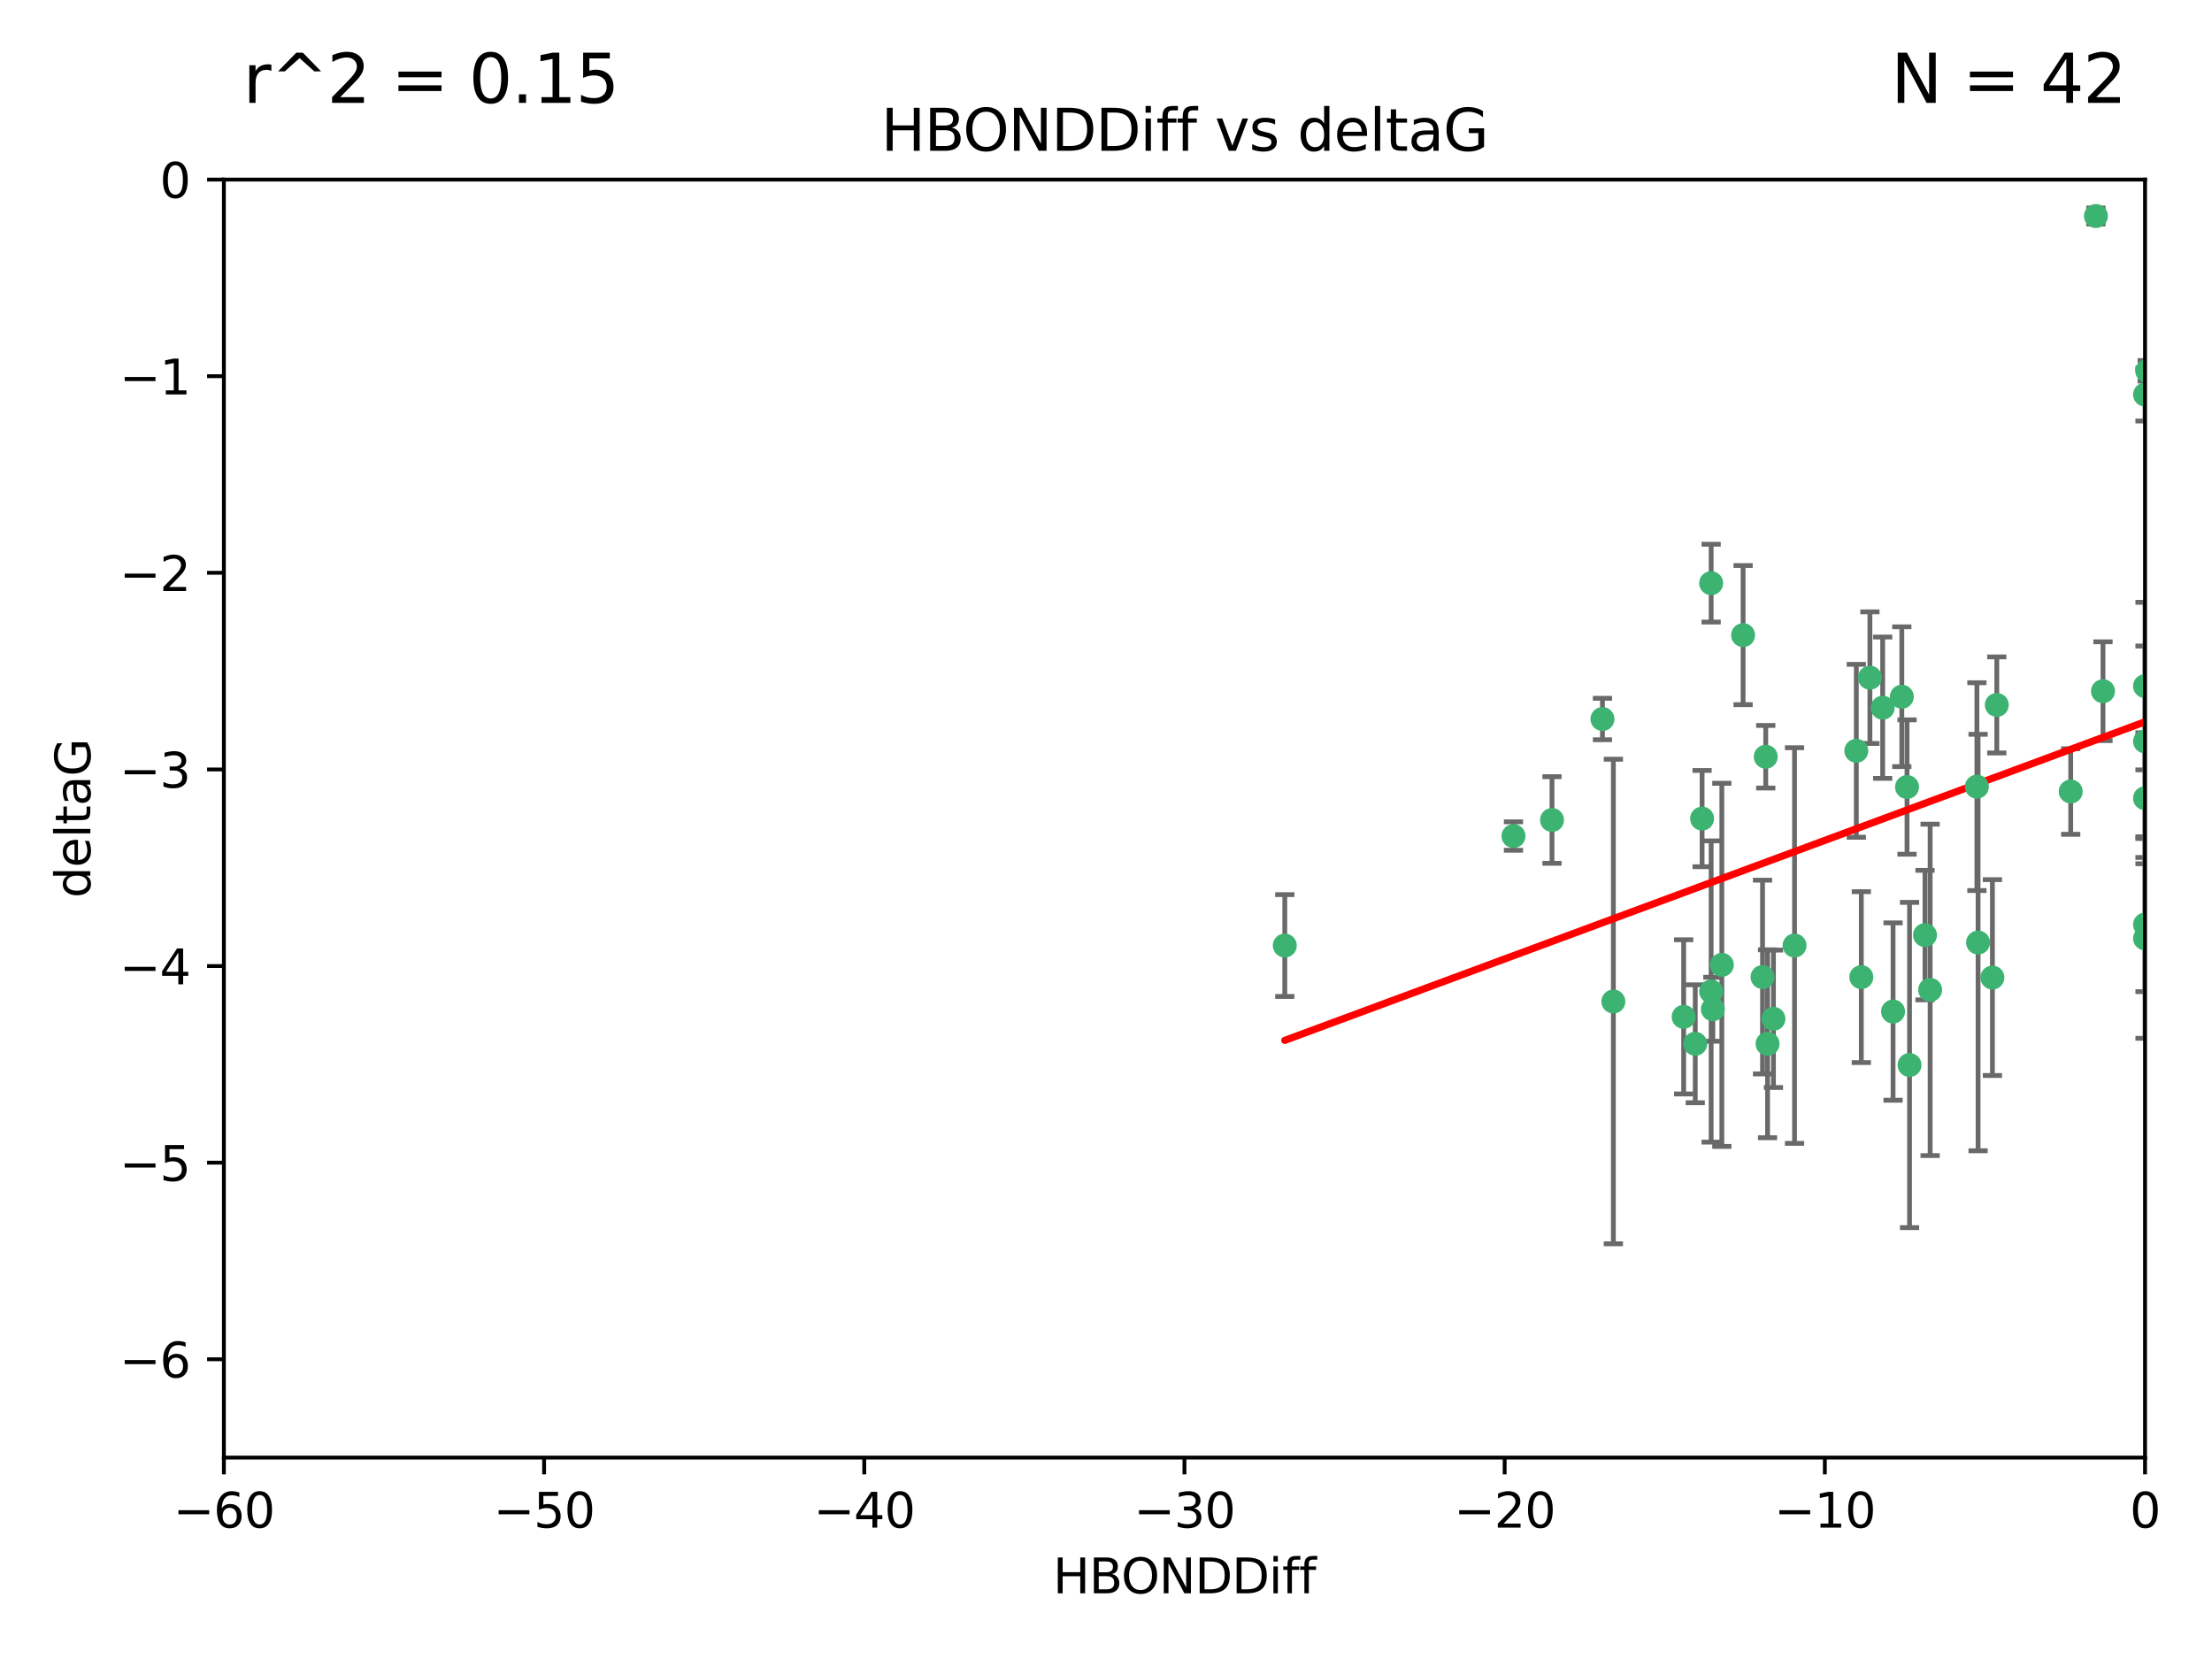<?xml version="1.0" encoding="utf-8" standalone="no"?>
<!DOCTYPE svg PUBLIC "-//W3C//DTD SVG 1.1//EN"
  "http://www.w3.org/Graphics/SVG/1.1/DTD/svg11.dtd">
<svg xmlns:xlink="http://www.w3.org/1999/xlink" width="460.8pt" height="345.6pt" viewBox="0 0 460.8 345.6" xmlns="http://www.w3.org/2000/svg" version="1.1">
 <defs>
  <style type="text/css">*{stroke-linejoin: round; stroke-linecap: butt}</style>
 </defs>
 <g id="figure_1">
  <g id="patch_1">
   <path d="M 0 345.6 
L 460.8 345.6 
L 460.8 0 
L 0 0 
z
" style="fill: #ffffff"/>
  </g>
  <g id="axes_1">
   <g id="patch_2">
    <path d="M 46.64 303.64 
L 446.85 303.64 
L 446.85 37.411 
L 46.64 37.411 
z
" style="fill: #ffffff"/>
   </g>
   <g id="PathCollection_1">
    <defs>
     <path id="mc75ebd1b15" d="M 0 1.118 
C 0.297 1.118 0.581 1 0.791 0.791 
C 1 0.581 1.118 0.297 1.118 0 
C 1.118 -0.297 1 -0.581 0.791 -0.791 
C 0.581 -1 0.297 -1.118 0 -1.118 
C -0.297 -1.118 -0.581 -1 -0.791 -0.791 
C -1 -0.581 -1.118 -0.297 -1.118 0 
C -1.118 0.297 -1 0.581 -0.791 0.791 
C -0.581 1 -0.297 1.118 0 1.118 
z
" style="stroke: #3cb371"/>
    </defs>
    <g clip-path="url(#p3a9fe78ad8)">
     <use xlink:href="#mc75ebd1b15" x="368.215" y="217.436" style="fill: #3cb371; stroke: #3cb371"/>
     <use xlink:href="#mc75ebd1b15" x="397.793" y="221.858" style="fill: #3cb371; stroke: #3cb371"/>
     <use xlink:href="#mc75ebd1b15" x="350.738" y="211.828" style="fill: #3cb371; stroke: #3cb371"/>
     <use xlink:href="#mc75ebd1b15" x="336.095" y="208.632" style="fill: #3cb371; stroke: #3cb371"/>
     <use xlink:href="#mc75ebd1b15" x="367.169" y="203.534" style="fill: #3cb371; stroke: #3cb371"/>
     <use xlink:href="#mc75ebd1b15" x="358.691" y="200.996" style="fill: #3cb371; stroke: #3cb371"/>
     <use xlink:href="#mc75ebd1b15" x="356.818" y="210.246" style="fill: #3cb371; stroke: #3cb371"/>
     <use xlink:href="#mc75ebd1b15" x="369.439" y="212.234" style="fill: #3cb371; stroke: #3cb371"/>
     <use xlink:href="#mc75ebd1b15" x="387.747" y="203.551" style="fill: #3cb371; stroke: #3cb371"/>
     <use xlink:href="#mc75ebd1b15" x="353.151" y="217.439" style="fill: #3cb371; stroke: #3cb371"/>
     <use xlink:href="#mc75ebd1b15" x="354.578" y="170.528" style="fill: #3cb371; stroke: #3cb371"/>
     <use xlink:href="#mc75ebd1b15" x="356.461" y="206.547" style="fill: #3cb371; stroke: #3cb371"/>
     <use xlink:href="#mc75ebd1b15" x="323.309" y="170.819" style="fill: #3cb371; stroke: #3cb371"/>
     <use xlink:href="#mc75ebd1b15" x="402.082" y="206.209" style="fill: #3cb371; stroke: #3cb371"/>
     <use xlink:href="#mc75ebd1b15" x="267.647" y="196.974" style="fill: #3cb371; stroke: #3cb371"/>
     <use xlink:href="#mc75ebd1b15" x="356.461" y="121.482" style="fill: #3cb371; stroke: #3cb371"/>
     <use xlink:href="#mc75ebd1b15" x="415.968" y="146.85" style="fill: #3cb371; stroke: #3cb371"/>
     <use xlink:href="#mc75ebd1b15" x="386.706" y="156.404" style="fill: #3cb371; stroke: #3cb371"/>
     <use xlink:href="#mc75ebd1b15" x="373.834" y="196.973" style="fill: #3cb371; stroke: #3cb371"/>
     <use xlink:href="#mc75ebd1b15" x="396.183" y="145.142" style="fill: #3cb371; stroke: #3cb371"/>
     <use xlink:href="#mc75ebd1b15" x="397.27" y="163.952" style="fill: #3cb371; stroke: #3cb371"/>
     <use xlink:href="#mc75ebd1b15" x="315.286" y="174.165" style="fill: #3cb371; stroke: #3cb371"/>
     <use xlink:href="#mc75ebd1b15" x="412.071" y="196.347" style="fill: #3cb371; stroke: #3cb371"/>
     <use xlink:href="#mc75ebd1b15" x="367.837" y="157.643" style="fill: #3cb371; stroke: #3cb371"/>
     <use xlink:href="#mc75ebd1b15" x="411.824" y="163.874" style="fill: #3cb371; stroke: #3cb371"/>
     <use xlink:href="#mc75ebd1b15" x="446.85" y="166.287" style="fill: #3cb371; stroke: #3cb371"/>
     <use xlink:href="#mc75ebd1b15" x="401.013" y="194.795" style="fill: #3cb371; stroke: #3cb371"/>
     <use xlink:href="#mc75ebd1b15" x="389.537" y="141.171" style="fill: #3cb371; stroke: #3cb371"/>
     <use xlink:href="#mc75ebd1b15" x="446.85" y="154.443" style="fill: #3cb371; stroke: #3cb371"/>
     <use xlink:href="#mc75ebd1b15" x="431.368" y="164.887" style="fill: #3cb371; stroke: #3cb371"/>
     <use xlink:href="#mc75ebd1b15" x="438.092" y="143.987" style="fill: #3cb371; stroke: #3cb371"/>
     <use xlink:href="#mc75ebd1b15" x="446.85" y="195.485" style="fill: #3cb371; stroke: #3cb371"/>
     <use xlink:href="#mc75ebd1b15" x="394.36" y="210.723" style="fill: #3cb371; stroke: #3cb371"/>
     <use xlink:href="#mc75ebd1b15" x="415.057" y="203.645" style="fill: #3cb371; stroke: #3cb371"/>
     <use xlink:href="#mc75ebd1b15" x="446.85" y="142.925" style="fill: #3cb371; stroke: #3cb371"/>
     <use xlink:href="#mc75ebd1b15" x="446.85" y="82.196" style="fill: #3cb371; stroke: #3cb371"/>
     <use xlink:href="#mc75ebd1b15" x="436.618" y="45.003" style="fill: #3cb371; stroke: #3cb371"/>
     <use xlink:href="#mc75ebd1b15" x="447.3" y="77.248" style="fill: #3cb371; stroke: #3cb371"/>
     <use xlink:href="#mc75ebd1b15" x="392.195" y="147.428" style="fill: #3cb371; stroke: #3cb371"/>
     <use xlink:href="#mc75ebd1b15" x="363.121" y="132.304" style="fill: #3cb371; stroke: #3cb371"/>
     <use xlink:href="#mc75ebd1b15" x="333.82" y="149.782" style="fill: #3cb371; stroke: #3cb371"/>
     <use xlink:href="#mc75ebd1b15" x="446.85" y="192.602" style="fill: #3cb371; stroke: #3cb371"/>
    </g>
   </g>
   <g id="matplotlib.axis_1">
    <g id="xtick_1">
     <g id="line2d_1">
      <defs>
       <path id="m16801a2434" d="M 0 0 
L 0 3.5 
" style="stroke: #000000; stroke-width: 0.8"/>
      </defs>
      <g>
       <use xlink:href="#m16801a2434" x="46.64" y="303.64" style="stroke: #000000; stroke-width: 0.8"/>
      </g>
     </g>
     <g id="text_1">
      <!-- −60 -->
      <g transform="translate(36.088 318.238)scale(0.1 -0.1)">
       <defs>
        <path id="DejaVuSans-2212" d="M 678 2272 
L 4684 2272 
L 4684 1741 
L 678 1741 
L 678 2272 
z
" transform="scale(0.016)"/>
        <path id="DejaVuSans-36" d="M 2113 2584 
Q 1688 2584 1439 2293 
Q 1191 2003 1191 1497 
Q 1191 994 1439 701 
Q 1688 409 2113 409 
Q 2538 409 2786 701 
Q 3034 994 3034 1497 
Q 3034 2003 2786 2293 
Q 2538 2584 2113 2584 
z
M 3366 4563 
L 3366 3988 
Q 3128 4100 2886 4159 
Q 2644 4219 2406 4219 
Q 1781 4219 1451 3797 
Q 1122 3375 1075 2522 
Q 1259 2794 1537 2939 
Q 1816 3084 2150 3084 
Q 2853 3084 3261 2657 
Q 3669 2231 3669 1497 
Q 3669 778 3244 343 
Q 2819 -91 2113 -91 
Q 1303 -91 875 529 
Q 447 1150 447 2328 
Q 447 3434 972 4092 
Q 1497 4750 2381 4750 
Q 2619 4750 2861 4703 
Q 3103 4656 3366 4563 
z
" transform="scale(0.016)"/>
        <path id="DejaVuSans-30" d="M 2034 4250 
Q 1547 4250 1301 3770 
Q 1056 3291 1056 2328 
Q 1056 1369 1301 889 
Q 1547 409 2034 409 
Q 2525 409 2770 889 
Q 3016 1369 3016 2328 
Q 3016 3291 2770 3770 
Q 2525 4250 2034 4250 
z
M 2034 4750 
Q 2819 4750 3233 4129 
Q 3647 3509 3647 2328 
Q 3647 1150 3233 529 
Q 2819 -91 2034 -91 
Q 1250 -91 836 529 
Q 422 1150 422 2328 
Q 422 3509 836 4129 
Q 1250 4750 2034 4750 
z
" transform="scale(0.016)"/>
       </defs>
       <use xlink:href="#DejaVuSans-2212"/>
       <use xlink:href="#DejaVuSans-36" x="83.789"/>
       <use xlink:href="#DejaVuSans-30" x="147.412"/>
      </g>
     </g>
    </g>
    <g id="xtick_2">
     <g id="line2d_2">
      <g>
       <use xlink:href="#m16801a2434" x="113.342" y="303.64" style="stroke: #000000; stroke-width: 0.8"/>
      </g>
     </g>
     <g id="text_2">
      <!-- −50 -->
      <g transform="translate(102.789 318.238)scale(0.1 -0.1)">
       <defs>
        <path id="DejaVuSans-35" d="M 691 4666 
L 3169 4666 
L 3169 4134 
L 1269 4134 
L 1269 2991 
Q 1406 3038 1543 3061 
Q 1681 3084 1819 3084 
Q 2600 3084 3056 2656 
Q 3513 2228 3513 1497 
Q 3513 744 3044 326 
Q 2575 -91 1722 -91 
Q 1428 -91 1123 -41 
Q 819 9 494 109 
L 494 744 
Q 775 591 1075 516 
Q 1375 441 1709 441 
Q 2250 441 2565 725 
Q 2881 1009 2881 1497 
Q 2881 1984 2565 2268 
Q 2250 2553 1709 2553 
Q 1456 2553 1204 2497 
Q 953 2441 691 2322 
L 691 4666 
z
" transform="scale(0.016)"/>
       </defs>
       <use xlink:href="#DejaVuSans-2212"/>
       <use xlink:href="#DejaVuSans-35" x="83.789"/>
       <use xlink:href="#DejaVuSans-30" x="147.412"/>
      </g>
     </g>
    </g>
    <g id="xtick_3">
     <g id="line2d_3">
      <g>
       <use xlink:href="#m16801a2434" x="180.043" y="303.64" style="stroke: #000000; stroke-width: 0.8"/>
      </g>
     </g>
     <g id="text_3">
      <!-- −40 -->
      <g transform="translate(169.491 318.238)scale(0.1 -0.1)">
       <defs>
        <path id="DejaVuSans-34" d="M 2419 4116 
L 825 1625 
L 2419 1625 
L 2419 4116 
z
M 2253 4666 
L 3047 4666 
L 3047 1625 
L 3713 1625 
L 3713 1100 
L 3047 1100 
L 3047 0 
L 2419 0 
L 2419 1100 
L 313 1100 
L 313 1709 
L 2253 4666 
z
" transform="scale(0.016)"/>
       </defs>
       <use xlink:href="#DejaVuSans-2212"/>
       <use xlink:href="#DejaVuSans-34" x="83.789"/>
       <use xlink:href="#DejaVuSans-30" x="147.412"/>
      </g>
     </g>
    </g>
    <g id="xtick_4">
     <g id="line2d_4">
      <g>
       <use xlink:href="#m16801a2434" x="246.745" y="303.64" style="stroke: #000000; stroke-width: 0.8"/>
      </g>
     </g>
     <g id="text_4">
      <!-- −30 -->
      <g transform="translate(236.193 318.238)scale(0.1 -0.1)">
       <defs>
        <path id="DejaVuSans-33" d="M 2597 2516 
Q 3050 2419 3304 2112 
Q 3559 1806 3559 1356 
Q 3559 666 3084 287 
Q 2609 -91 1734 -91 
Q 1441 -91 1130 -33 
Q 819 25 488 141 
L 488 750 
Q 750 597 1062 519 
Q 1375 441 1716 441 
Q 2309 441 2620 675 
Q 2931 909 2931 1356 
Q 2931 1769 2642 2001 
Q 2353 2234 1838 2234 
L 1294 2234 
L 1294 2753 
L 1863 2753 
Q 2328 2753 2575 2939 
Q 2822 3125 2822 3475 
Q 2822 3834 2567 4026 
Q 2313 4219 1838 4219 
Q 1578 4219 1281 4162 
Q 984 4106 628 3988 
L 628 4550 
Q 988 4650 1302 4700 
Q 1616 4750 1894 4750 
Q 2613 4750 3031 4423 
Q 3450 4097 3450 3541 
Q 3450 3153 3228 2886 
Q 3006 2619 2597 2516 
z
" transform="scale(0.016)"/>
       </defs>
       <use xlink:href="#DejaVuSans-2212"/>
       <use xlink:href="#DejaVuSans-33" x="83.789"/>
       <use xlink:href="#DejaVuSans-30" x="147.412"/>
      </g>
     </g>
    </g>
    <g id="xtick_5">
     <g id="line2d_5">
      <g>
       <use xlink:href="#m16801a2434" x="313.447" y="303.64" style="stroke: #000000; stroke-width: 0.8"/>
      </g>
     </g>
     <g id="text_5">
      <!-- −20 -->
      <g transform="translate(302.894 318.238)scale(0.1 -0.1)">
       <defs>
        <path id="DejaVuSans-32" d="M 1228 531 
L 3431 531 
L 3431 0 
L 469 0 
L 469 531 
Q 828 903 1448 1529 
Q 2069 2156 2228 2338 
Q 2531 2678 2651 2914 
Q 2772 3150 2772 3378 
Q 2772 3750 2511 3984 
Q 2250 4219 1831 4219 
Q 1534 4219 1204 4116 
Q 875 4013 500 3803 
L 500 4441 
Q 881 4594 1212 4672 
Q 1544 4750 1819 4750 
Q 2544 4750 2975 4387 
Q 3406 4025 3406 3419 
Q 3406 3131 3298 2873 
Q 3191 2616 2906 2266 
Q 2828 2175 2409 1742 
Q 1991 1309 1228 531 
z
" transform="scale(0.016)"/>
       </defs>
       <use xlink:href="#DejaVuSans-2212"/>
       <use xlink:href="#DejaVuSans-32" x="83.789"/>
       <use xlink:href="#DejaVuSans-30" x="147.412"/>
      </g>
     </g>
    </g>
    <g id="xtick_6">
     <g id="line2d_6">
      <g>
       <use xlink:href="#m16801a2434" x="380.148" y="303.64" style="stroke: #000000; stroke-width: 0.8"/>
      </g>
     </g>
     <g id="text_6">
      <!-- −10 -->
      <g transform="translate(369.596 318.238)scale(0.1 -0.1)">
       <defs>
        <path id="DejaVuSans-31" d="M 794 531 
L 1825 531 
L 1825 4091 
L 703 3866 
L 703 4441 
L 1819 4666 
L 2450 4666 
L 2450 531 
L 3481 531 
L 3481 0 
L 794 0 
L 794 531 
z
" transform="scale(0.016)"/>
       </defs>
       <use xlink:href="#DejaVuSans-2212"/>
       <use xlink:href="#DejaVuSans-31" x="83.789"/>
       <use xlink:href="#DejaVuSans-30" x="147.412"/>
      </g>
     </g>
    </g>
    <g id="xtick_7">
     <g id="line2d_7">
      <g>
       <use xlink:href="#m16801a2434" x="446.85" y="303.64" style="stroke: #000000; stroke-width: 0.8"/>
      </g>
     </g>
     <g id="text_7">
      <!-- 0 -->
      <g transform="translate(443.669 318.238)scale(0.1 -0.1)">
       <use xlink:href="#DejaVuSans-30"/>
      </g>
     </g>
    </g>
    <g id="text_8">
     <!-- HBONDDiff -->
     <g transform="translate(219.356 331.917)scale(0.1 -0.1)">
      <defs>
       <path id="DejaVuSans-48" d="M 628 4666 
L 1259 4666 
L 1259 2753 
L 3553 2753 
L 3553 4666 
L 4184 4666 
L 4184 0 
L 3553 0 
L 3553 2222 
L 1259 2222 
L 1259 0 
L 628 0 
L 628 4666 
z
" transform="scale(0.016)"/>
       <path id="DejaVuSans-42" d="M 1259 2228 
L 1259 519 
L 2272 519 
Q 2781 519 3026 730 
Q 3272 941 3272 1375 
Q 3272 1813 3026 2020 
Q 2781 2228 2272 2228 
L 1259 2228 
z
M 1259 4147 
L 1259 2741 
L 2194 2741 
Q 2656 2741 2882 2914 
Q 3109 3088 3109 3444 
Q 3109 3797 2882 3972 
Q 2656 4147 2194 4147 
L 1259 4147 
z
M 628 4666 
L 2241 4666 
Q 2963 4666 3353 4366 
Q 3744 4066 3744 3513 
Q 3744 3084 3544 2831 
Q 3344 2578 2956 2516 
Q 3422 2416 3680 2098 
Q 3938 1781 3938 1306 
Q 3938 681 3513 340 
Q 3088 0 2303 0 
L 628 0 
L 628 4666 
z
" transform="scale(0.016)"/>
       <path id="DejaVuSans-4f" d="M 2522 4238 
Q 1834 4238 1429 3725 
Q 1025 3213 1025 2328 
Q 1025 1447 1429 934 
Q 1834 422 2522 422 
Q 3209 422 3611 934 
Q 4013 1447 4013 2328 
Q 4013 3213 3611 3725 
Q 3209 4238 2522 4238 
z
M 2522 4750 
Q 3503 4750 4090 4092 
Q 4678 3434 4678 2328 
Q 4678 1225 4090 567 
Q 3503 -91 2522 -91 
Q 1538 -91 948 565 
Q 359 1222 359 2328 
Q 359 3434 948 4092 
Q 1538 4750 2522 4750 
z
" transform="scale(0.016)"/>
       <path id="DejaVuSans-4e" d="M 628 4666 
L 1478 4666 
L 3547 763 
L 3547 4666 
L 4159 4666 
L 4159 0 
L 3309 0 
L 1241 3903 
L 1241 0 
L 628 0 
L 628 4666 
z
" transform="scale(0.016)"/>
       <path id="DejaVuSans-44" d="M 1259 4147 
L 1259 519 
L 2022 519 
Q 2988 519 3436 956 
Q 3884 1394 3884 2338 
Q 3884 3275 3436 3711 
Q 2988 4147 2022 4147 
L 1259 4147 
z
M 628 4666 
L 1925 4666 
Q 3281 4666 3915 4102 
Q 4550 3538 4550 2338 
Q 4550 1131 3912 565 
Q 3275 0 1925 0 
L 628 0 
L 628 4666 
z
" transform="scale(0.016)"/>
       <path id="DejaVuSans-69" d="M 603 3500 
L 1178 3500 
L 1178 0 
L 603 0 
L 603 3500 
z
M 603 4863 
L 1178 4863 
L 1178 4134 
L 603 4134 
L 603 4863 
z
" transform="scale(0.016)"/>
       <path id="DejaVuSans-66" d="M 2375 4863 
L 2375 4384 
L 1825 4384 
Q 1516 4384 1395 4259 
Q 1275 4134 1275 3809 
L 1275 3500 
L 2222 3500 
L 2222 3053 
L 1275 3053 
L 1275 0 
L 697 0 
L 697 3053 
L 147 3053 
L 147 3500 
L 697 3500 
L 697 3744 
Q 697 4328 969 4595 
Q 1241 4863 1831 4863 
L 2375 4863 
z
" transform="scale(0.016)"/>
      </defs>
      <use xlink:href="#DejaVuSans-48"/>
      <use xlink:href="#DejaVuSans-42" x="75.195"/>
      <use xlink:href="#DejaVuSans-4f" x="142.049"/>
      <use xlink:href="#DejaVuSans-4e" x="220.76"/>
      <use xlink:href="#DejaVuSans-44" x="295.564"/>
      <use xlink:href="#DejaVuSans-44" x="372.566"/>
      <use xlink:href="#DejaVuSans-69" x="449.568"/>
      <use xlink:href="#DejaVuSans-66" x="477.352"/>
      <use xlink:href="#DejaVuSans-66" x="512.557"/>
     </g>
    </g>
   </g>
   <g id="matplotlib.axis_2">
    <g id="ytick_1">
     <g id="line2d_8">
      <defs>
       <path id="mbdb8a1b6a2" d="M 0 0 
L -3.5 0 
" style="stroke: #000000; stroke-width: 0.8"/>
      </defs>
      <g>
       <use xlink:href="#mbdb8a1b6a2" x="46.64" y="283.161" style="stroke: #000000; stroke-width: 0.8"/>
      </g>
     </g>
     <g id="text_9">
      <!-- −6 -->
      <g transform="translate(24.898 286.96)scale(0.1 -0.1)">
       <use xlink:href="#DejaVuSans-2212"/>
       <use xlink:href="#DejaVuSans-36" x="83.789"/>
      </g>
     </g>
    </g>
    <g id="ytick_2">
     <g id="line2d_9">
      <g>
       <use xlink:href="#mbdb8a1b6a2" x="46.64" y="242.203" style="stroke: #000000; stroke-width: 0.8"/>
      </g>
     </g>
     <g id="text_10">
      <!-- −5 -->
      <g transform="translate(24.898 246.002)scale(0.1 -0.1)">
       <use xlink:href="#DejaVuSans-2212"/>
       <use xlink:href="#DejaVuSans-35" x="83.789"/>
      </g>
     </g>
    </g>
    <g id="ytick_3">
     <g id="line2d_10">
      <g>
       <use xlink:href="#mbdb8a1b6a2" x="46.64" y="201.244" style="stroke: #000000; stroke-width: 0.8"/>
      </g>
     </g>
     <g id="text_11">
      <!-- −4 -->
      <g transform="translate(24.898 205.044)scale(0.1 -0.1)">
       <use xlink:href="#DejaVuSans-2212"/>
       <use xlink:href="#DejaVuSans-34" x="83.789"/>
      </g>
     </g>
    </g>
    <g id="ytick_4">
     <g id="line2d_11">
      <g>
       <use xlink:href="#mbdb8a1b6a2" x="46.64" y="160.286" style="stroke: #000000; stroke-width: 0.8"/>
      </g>
     </g>
     <g id="text_12">
      <!-- −3 -->
      <g transform="translate(24.898 164.085)scale(0.1 -0.1)">
       <use xlink:href="#DejaVuSans-2212"/>
       <use xlink:href="#DejaVuSans-33" x="83.789"/>
      </g>
     </g>
    </g>
    <g id="ytick_5">
     <g id="line2d_12">
      <g>
       <use xlink:href="#mbdb8a1b6a2" x="46.64" y="119.328" style="stroke: #000000; stroke-width: 0.8"/>
      </g>
     </g>
     <g id="text_13">
      <!-- −2 -->
      <g transform="translate(24.898 123.127)scale(0.1 -0.1)">
       <use xlink:href="#DejaVuSans-2212"/>
       <use xlink:href="#DejaVuSans-32" x="83.789"/>
      </g>
     </g>
    </g>
    <g id="ytick_6">
     <g id="line2d_13">
      <g>
       <use xlink:href="#mbdb8a1b6a2" x="46.64" y="78.369" style="stroke: #000000; stroke-width: 0.8"/>
      </g>
     </g>
     <g id="text_14">
      <!-- −1 -->
      <g transform="translate(24.898 82.169)scale(0.1 -0.1)">
       <use xlink:href="#DejaVuSans-2212"/>
       <use xlink:href="#DejaVuSans-31" x="83.789"/>
      </g>
     </g>
    </g>
    <g id="ytick_7">
     <g id="line2d_14">
      <g>
       <use xlink:href="#mbdb8a1b6a2" x="46.64" y="37.411" style="stroke: #000000; stroke-width: 0.8"/>
      </g>
     </g>
     <g id="text_15">
      <!-- 0 -->
      <g transform="translate(33.278 41.21)scale(0.1 -0.1)">
       <use xlink:href="#DejaVuSans-30"/>
      </g>
     </g>
    </g>
    <g id="text_16">
     <!-- deltaG -->
     <g transform="translate(18.818 187.064)rotate(-90)scale(0.1 -0.1)">
      <defs>
       <path id="DejaVuSans-64" d="M 2906 2969 
L 2906 4863 
L 3481 4863 
L 3481 0 
L 2906 0 
L 2906 525 
Q 2725 213 2448 61 
Q 2172 -91 1784 -91 
Q 1150 -91 751 415 
Q 353 922 353 1747 
Q 353 2572 751 3078 
Q 1150 3584 1784 3584 
Q 2172 3584 2448 3432 
Q 2725 3281 2906 2969 
z
M 947 1747 
Q 947 1113 1208 752 
Q 1469 391 1925 391 
Q 2381 391 2643 752 
Q 2906 1113 2906 1747 
Q 2906 2381 2643 2742 
Q 2381 3103 1925 3103 
Q 1469 3103 1208 2742 
Q 947 2381 947 1747 
z
" transform="scale(0.016)"/>
       <path id="DejaVuSans-65" d="M 3597 1894 
L 3597 1613 
L 953 1613 
Q 991 1019 1311 708 
Q 1631 397 2203 397 
Q 2534 397 2845 478 
Q 3156 559 3463 722 
L 3463 178 
Q 3153 47 2828 -22 
Q 2503 -91 2169 -91 
Q 1331 -91 842 396 
Q 353 884 353 1716 
Q 353 2575 817 3079 
Q 1281 3584 2069 3584 
Q 2775 3584 3186 3129 
Q 3597 2675 3597 1894 
z
M 3022 2063 
Q 3016 2534 2758 2815 
Q 2500 3097 2075 3097 
Q 1594 3097 1305 2825 
Q 1016 2553 972 2059 
L 3022 2063 
z
" transform="scale(0.016)"/>
       <path id="DejaVuSans-6c" d="M 603 4863 
L 1178 4863 
L 1178 0 
L 603 0 
L 603 4863 
z
" transform="scale(0.016)"/>
       <path id="DejaVuSans-74" d="M 1172 4494 
L 1172 3500 
L 2356 3500 
L 2356 3053 
L 1172 3053 
L 1172 1153 
Q 1172 725 1289 603 
Q 1406 481 1766 481 
L 2356 481 
L 2356 0 
L 1766 0 
Q 1100 0 847 248 
Q 594 497 594 1153 
L 594 3053 
L 172 3053 
L 172 3500 
L 594 3500 
L 594 4494 
L 1172 4494 
z
" transform="scale(0.016)"/>
       <path id="DejaVuSans-61" d="M 2194 1759 
Q 1497 1759 1228 1600 
Q 959 1441 959 1056 
Q 959 750 1161 570 
Q 1363 391 1709 391 
Q 2188 391 2477 730 
Q 2766 1069 2766 1631 
L 2766 1759 
L 2194 1759 
z
M 3341 1997 
L 3341 0 
L 2766 0 
L 2766 531 
Q 2569 213 2275 61 
Q 1981 -91 1556 -91 
Q 1019 -91 701 211 
Q 384 513 384 1019 
Q 384 1609 779 1909 
Q 1175 2209 1959 2209 
L 2766 2209 
L 2766 2266 
Q 2766 2663 2505 2880 
Q 2244 3097 1772 3097 
Q 1472 3097 1187 3025 
Q 903 2953 641 2809 
L 641 3341 
Q 956 3463 1253 3523 
Q 1550 3584 1831 3584 
Q 2591 3584 2966 3190 
Q 3341 2797 3341 1997 
z
" transform="scale(0.016)"/>
       <path id="DejaVuSans-47" d="M 3809 666 
L 3809 1919 
L 2778 1919 
L 2778 2438 
L 4434 2438 
L 4434 434 
Q 4069 175 3628 42 
Q 3188 -91 2688 -91 
Q 1594 -91 976 548 
Q 359 1188 359 2328 
Q 359 3472 976 4111 
Q 1594 4750 2688 4750 
Q 3144 4750 3555 4637 
Q 3966 4525 4313 4306 
L 4313 3634 
Q 3963 3931 3569 4081 
Q 3175 4231 2741 4231 
Q 1884 4231 1454 3753 
Q 1025 3275 1025 2328 
Q 1025 1384 1454 906 
Q 1884 428 2741 428 
Q 3075 428 3337 486 
Q 3600 544 3809 666 
z
" transform="scale(0.016)"/>
      </defs>
      <use xlink:href="#DejaVuSans-64"/>
      <use xlink:href="#DejaVuSans-65" x="63.477"/>
      <use xlink:href="#DejaVuSans-6c" x="125"/>
      <use xlink:href="#DejaVuSans-74" x="152.783"/>
      <use xlink:href="#DejaVuSans-61" x="191.992"/>
      <use xlink:href="#DejaVuSans-47" x="253.271"/>
     </g>
    </g>
   </g>
   <g id="LineCollection_1">
    <path d="M 368.215 237.01 
L 368.215 197.863 
" clip-path="url(#p3a9fe78ad8)" style="fill: none; stroke: #696969"/>
    <path d="M 397.793 255.736 
L 397.793 187.981 
" clip-path="url(#p3a9fe78ad8)" style="fill: none; stroke: #696969"/>
    <path d="M 350.738 227.894 
L 350.738 195.763 
" clip-path="url(#p3a9fe78ad8)" style="fill: none; stroke: #696969"/>
    <path d="M 336.095 259.106 
L 336.095 158.159 
" clip-path="url(#p3a9fe78ad8)" style="fill: none; stroke: #696969"/>
    <path d="M 367.169 223.714 
L 367.169 183.354 
" clip-path="url(#p3a9fe78ad8)" style="fill: none; stroke: #696969"/>
    <path d="M 358.691 238.819 
L 358.691 163.173 
" clip-path="url(#p3a9fe78ad8)" style="fill: none; stroke: #696969"/>
    <path d="M 356.818 216.908 
L 356.818 203.585 
" clip-path="url(#p3a9fe78ad8)" style="fill: none; stroke: #696969"/>
    <path d="M 369.439 226.546 
L 369.439 197.923 
" clip-path="url(#p3a9fe78ad8)" style="fill: none; stroke: #696969"/>
    <path d="M 387.747 221.352 
L 387.747 185.75 
" clip-path="url(#p3a9fe78ad8)" style="fill: none; stroke: #696969"/>
    <path d="M 353.151 229.723 
L 353.151 205.154 
" clip-path="url(#p3a9fe78ad8)" style="fill: none; stroke: #696969"/>
    <path d="M 354.578 180.554 
L 354.578 160.503 
" clip-path="url(#p3a9fe78ad8)" style="fill: none; stroke: #696969"/>
    <path d="M 356.461 237.925 
L 356.461 175.169 
" clip-path="url(#p3a9fe78ad8)" style="fill: none; stroke: #696969"/>
    <path d="M 323.309 179.842 
L 323.309 161.796 
" clip-path="url(#p3a9fe78ad8)" style="fill: none; stroke: #696969"/>
    <path d="M 402.082 240.727 
L 402.082 171.69 
" clip-path="url(#p3a9fe78ad8)" style="fill: none; stroke: #696969"/>
    <path d="M 267.647 207.582 
L 267.647 186.367 
" clip-path="url(#p3a9fe78ad8)" style="fill: none; stroke: #696969"/>
    <path d="M 356.461 129.586 
L 356.461 113.377 
" clip-path="url(#p3a9fe78ad8)" style="fill: none; stroke: #696969"/>
    <path d="M 415.968 156.857 
L 415.968 136.843 
" clip-path="url(#p3a9fe78ad8)" style="fill: none; stroke: #696969"/>
    <path d="M 386.706 174.418 
L 386.706 138.39 
" clip-path="url(#p3a9fe78ad8)" style="fill: none; stroke: #696969"/>
    <path d="M 373.834 238.185 
L 373.834 155.761 
" clip-path="url(#p3a9fe78ad8)" style="fill: none; stroke: #696969"/>
    <path d="M 396.183 159.703 
L 396.183 130.582 
" clip-path="url(#p3a9fe78ad8)" style="fill: none; stroke: #696969"/>
    <path d="M 397.27 177.947 
L 397.27 149.957 
" clip-path="url(#p3a9fe78ad8)" style="fill: none; stroke: #696969"/>
    <path d="M 315.286 177.125 
L 315.286 171.205 
" clip-path="url(#p3a9fe78ad8)" style="fill: none; stroke: #696969"/>
    <path d="M 412.071 239.727 
L 412.071 152.966 
" clip-path="url(#p3a9fe78ad8)" style="fill: none; stroke: #696969"/>
    <path d="M 367.837 164.164 
L 367.837 151.121 
" clip-path="url(#p3a9fe78ad8)" style="fill: none; stroke: #696969"/>
    <path d="M 411.824 185.518 
L 411.824 142.231 
" clip-path="url(#p3a9fe78ad8)" style="fill: none; stroke: #696969"/>
    <path d="M 446.85 179.927 
L 446.85 152.647 
" clip-path="url(#p3a9fe78ad8)" style="fill: none; stroke: #696969"/>
    <path d="M 401.013 208.286 
L 401.013 181.304 
" clip-path="url(#p3a9fe78ad8)" style="fill: none; stroke: #696969"/>
    <path d="M 389.537 154.88 
L 389.537 127.462 
" clip-path="url(#p3a9fe78ad8)" style="fill: none; stroke: #696969"/>
    <path d="M 446.85 174.308 
L 446.85 134.577 
" clip-path="url(#p3a9fe78ad8)" style="fill: none; stroke: #696969"/>
    <path d="M 431.368 173.8 
L 431.368 155.975 
" clip-path="url(#p3a9fe78ad8)" style="fill: none; stroke: #696969"/>
    <path d="M 438.092 154.277 
L 438.092 133.697 
" clip-path="url(#p3a9fe78ad8)" style="fill: none; stroke: #696969"/>
    <path d="M 446.85 216.296 
L 446.85 174.675 
" clip-path="url(#p3a9fe78ad8)" style="fill: none; stroke: #696969"/>
    <path d="M 394.36 229.196 
L 394.36 192.25 
" clip-path="url(#p3a9fe78ad8)" style="fill: none; stroke: #696969"/>
    <path d="M 415.057 224.047 
L 415.057 183.243 
" clip-path="url(#p3a9fe78ad8)" style="fill: none; stroke: #696969"/>
    <path d="M 446.85 160.376 
L 446.85 125.473 
" clip-path="url(#p3a9fe78ad8)" style="fill: none; stroke: #696969"/>
    <path d="M 446.85 87.7 
L 446.85 76.693 
" clip-path="url(#p3a9fe78ad8)" style="fill: none; stroke: #696969"/>
    <path d="M 436.618 46.679 
L 436.618 43.328 
" clip-path="url(#p3a9fe78ad8)" style="fill: none; stroke: #696969"/>
    <path d="M 447.3 79.389 
L 447.3 75.107 
" clip-path="url(#p3a9fe78ad8)" style="fill: none; stroke: #696969"/>
    <path d="M 392.195 162.147 
L 392.195 132.708 
" clip-path="url(#p3a9fe78ad8)" style="fill: none; stroke: #696969"/>
    <path d="M 363.121 146.792 
L 363.121 117.816 
" clip-path="url(#p3a9fe78ad8)" style="fill: none; stroke: #696969"/>
    <path d="M 333.82 154.095 
L 333.82 145.468 
" clip-path="url(#p3a9fe78ad8)" style="fill: none; stroke: #696969"/>
    <path d="M 446.85 206.581 
L 446.85 178.623 
" clip-path="url(#p3a9fe78ad8)" style="fill: none; stroke: #696969"/>
   </g>
   <g id="line2d_15">
    <defs>
     <path id="m0b636a2135" d="M 2 0 
L -2 -0 
" style="stroke: #696969"/>
    </defs>
    <g clip-path="url(#p3a9fe78ad8)">
     <use xlink:href="#m0b636a2135" x="368.215" y="237.01" style="fill: #696969; stroke: #696969"/>
     <use xlink:href="#m0b636a2135" x="397.793" y="255.736" style="fill: #696969; stroke: #696969"/>
     <use xlink:href="#m0b636a2135" x="350.738" y="227.894" style="fill: #696969; stroke: #696969"/>
     <use xlink:href="#m0b636a2135" x="336.095" y="259.106" style="fill: #696969; stroke: #696969"/>
     <use xlink:href="#m0b636a2135" x="367.169" y="223.714" style="fill: #696969; stroke: #696969"/>
     <use xlink:href="#m0b636a2135" x="358.691" y="238.819" style="fill: #696969; stroke: #696969"/>
     <use xlink:href="#m0b636a2135" x="356.818" y="216.908" style="fill: #696969; stroke: #696969"/>
     <use xlink:href="#m0b636a2135" x="369.439" y="226.546" style="fill: #696969; stroke: #696969"/>
     <use xlink:href="#m0b636a2135" x="387.747" y="221.352" style="fill: #696969; stroke: #696969"/>
     <use xlink:href="#m0b636a2135" x="353.151" y="229.723" style="fill: #696969; stroke: #696969"/>
     <use xlink:href="#m0b636a2135" x="354.578" y="180.554" style="fill: #696969; stroke: #696969"/>
     <use xlink:href="#m0b636a2135" x="356.461" y="237.925" style="fill: #696969; stroke: #696969"/>
     <use xlink:href="#m0b636a2135" x="323.309" y="179.842" style="fill: #696969; stroke: #696969"/>
     <use xlink:href="#m0b636a2135" x="402.082" y="240.727" style="fill: #696969; stroke: #696969"/>
     <use xlink:href="#m0b636a2135" x="267.647" y="207.582" style="fill: #696969; stroke: #696969"/>
     <use xlink:href="#m0b636a2135" x="356.461" y="129.586" style="fill: #696969; stroke: #696969"/>
     <use xlink:href="#m0b636a2135" x="415.968" y="156.857" style="fill: #696969; stroke: #696969"/>
     <use xlink:href="#m0b636a2135" x="386.706" y="174.418" style="fill: #696969; stroke: #696969"/>
     <use xlink:href="#m0b636a2135" x="373.834" y="238.185" style="fill: #696969; stroke: #696969"/>
     <use xlink:href="#m0b636a2135" x="396.183" y="159.703" style="fill: #696969; stroke: #696969"/>
     <use xlink:href="#m0b636a2135" x="397.27" y="177.947" style="fill: #696969; stroke: #696969"/>
     <use xlink:href="#m0b636a2135" x="315.286" y="177.125" style="fill: #696969; stroke: #696969"/>
     <use xlink:href="#m0b636a2135" x="412.071" y="239.727" style="fill: #696969; stroke: #696969"/>
     <use xlink:href="#m0b636a2135" x="367.837" y="164.164" style="fill: #696969; stroke: #696969"/>
     <use xlink:href="#m0b636a2135" x="411.824" y="185.518" style="fill: #696969; stroke: #696969"/>
     <use xlink:href="#m0b636a2135" x="446.85" y="179.927" style="fill: #696969; stroke: #696969"/>
     <use xlink:href="#m0b636a2135" x="401.013" y="208.286" style="fill: #696969; stroke: #696969"/>
     <use xlink:href="#m0b636a2135" x="389.537" y="154.88" style="fill: #696969; stroke: #696969"/>
     <use xlink:href="#m0b636a2135" x="446.85" y="174.308" style="fill: #696969; stroke: #696969"/>
     <use xlink:href="#m0b636a2135" x="431.368" y="173.8" style="fill: #696969; stroke: #696969"/>
     <use xlink:href="#m0b636a2135" x="438.092" y="154.277" style="fill: #696969; stroke: #696969"/>
     <use xlink:href="#m0b636a2135" x="446.85" y="216.296" style="fill: #696969; stroke: #696969"/>
     <use xlink:href="#m0b636a2135" x="394.36" y="229.196" style="fill: #696969; stroke: #696969"/>
     <use xlink:href="#m0b636a2135" x="415.057" y="224.047" style="fill: #696969; stroke: #696969"/>
     <use xlink:href="#m0b636a2135" x="446.85" y="160.376" style="fill: #696969; stroke: #696969"/>
     <use xlink:href="#m0b636a2135" x="446.85" y="87.7" style="fill: #696969; stroke: #696969"/>
     <use xlink:href="#m0b636a2135" x="436.618" y="46.679" style="fill: #696969; stroke: #696969"/>
     <use xlink:href="#m0b636a2135" x="447.3" y="79.389" style="fill: #696969; stroke: #696969"/>
     <use xlink:href="#m0b636a2135" x="392.195" y="162.147" style="fill: #696969; stroke: #696969"/>
     <use xlink:href="#m0b636a2135" x="363.121" y="146.792" style="fill: #696969; stroke: #696969"/>
     <use xlink:href="#m0b636a2135" x="333.82" y="154.095" style="fill: #696969; stroke: #696969"/>
     <use xlink:href="#m0b636a2135" x="446.85" y="206.581" style="fill: #696969; stroke: #696969"/>
    </g>
   </g>
   <g id="line2d_16">
    <g clip-path="url(#p3a9fe78ad8)">
     <use xlink:href="#m0b636a2135" x="368.215" y="197.863" style="fill: #696969; stroke: #696969"/>
     <use xlink:href="#m0b636a2135" x="397.793" y="187.981" style="fill: #696969; stroke: #696969"/>
     <use xlink:href="#m0b636a2135" x="350.738" y="195.763" style="fill: #696969; stroke: #696969"/>
     <use xlink:href="#m0b636a2135" x="336.095" y="158.159" style="fill: #696969; stroke: #696969"/>
     <use xlink:href="#m0b636a2135" x="367.169" y="183.354" style="fill: #696969; stroke: #696969"/>
     <use xlink:href="#m0b636a2135" x="358.691" y="163.173" style="fill: #696969; stroke: #696969"/>
     <use xlink:href="#m0b636a2135" x="356.818" y="203.585" style="fill: #696969; stroke: #696969"/>
     <use xlink:href="#m0b636a2135" x="369.439" y="197.923" style="fill: #696969; stroke: #696969"/>
     <use xlink:href="#m0b636a2135" x="387.747" y="185.75" style="fill: #696969; stroke: #696969"/>
     <use xlink:href="#m0b636a2135" x="353.151" y="205.154" style="fill: #696969; stroke: #696969"/>
     <use xlink:href="#m0b636a2135" x="354.578" y="160.503" style="fill: #696969; stroke: #696969"/>
     <use xlink:href="#m0b636a2135" x="356.461" y="175.169" style="fill: #696969; stroke: #696969"/>
     <use xlink:href="#m0b636a2135" x="323.309" y="161.796" style="fill: #696969; stroke: #696969"/>
     <use xlink:href="#m0b636a2135" x="402.082" y="171.69" style="fill: #696969; stroke: #696969"/>
     <use xlink:href="#m0b636a2135" x="267.647" y="186.367" style="fill: #696969; stroke: #696969"/>
     <use xlink:href="#m0b636a2135" x="356.461" y="113.377" style="fill: #696969; stroke: #696969"/>
     <use xlink:href="#m0b636a2135" x="415.968" y="136.843" style="fill: #696969; stroke: #696969"/>
     <use xlink:href="#m0b636a2135" x="386.706" y="138.39" style="fill: #696969; stroke: #696969"/>
     <use xlink:href="#m0b636a2135" x="373.834" y="155.761" style="fill: #696969; stroke: #696969"/>
     <use xlink:href="#m0b636a2135" x="396.183" y="130.582" style="fill: #696969; stroke: #696969"/>
     <use xlink:href="#m0b636a2135" x="397.27" y="149.957" style="fill: #696969; stroke: #696969"/>
     <use xlink:href="#m0b636a2135" x="315.286" y="171.205" style="fill: #696969; stroke: #696969"/>
     <use xlink:href="#m0b636a2135" x="412.071" y="152.966" style="fill: #696969; stroke: #696969"/>
     <use xlink:href="#m0b636a2135" x="367.837" y="151.121" style="fill: #696969; stroke: #696969"/>
     <use xlink:href="#m0b636a2135" x="411.824" y="142.231" style="fill: #696969; stroke: #696969"/>
     <use xlink:href="#m0b636a2135" x="446.85" y="152.647" style="fill: #696969; stroke: #696969"/>
     <use xlink:href="#m0b636a2135" x="401.013" y="181.304" style="fill: #696969; stroke: #696969"/>
     <use xlink:href="#m0b636a2135" x="389.537" y="127.462" style="fill: #696969; stroke: #696969"/>
     <use xlink:href="#m0b636a2135" x="446.85" y="134.577" style="fill: #696969; stroke: #696969"/>
     <use xlink:href="#m0b636a2135" x="431.368" y="155.975" style="fill: #696969; stroke: #696969"/>
     <use xlink:href="#m0b636a2135" x="438.092" y="133.697" style="fill: #696969; stroke: #696969"/>
     <use xlink:href="#m0b636a2135" x="446.85" y="174.675" style="fill: #696969; stroke: #696969"/>
     <use xlink:href="#m0b636a2135" x="394.36" y="192.25" style="fill: #696969; stroke: #696969"/>
     <use xlink:href="#m0b636a2135" x="415.057" y="183.243" style="fill: #696969; stroke: #696969"/>
     <use xlink:href="#m0b636a2135" x="446.85" y="125.473" style="fill: #696969; stroke: #696969"/>
     <use xlink:href="#m0b636a2135" x="446.85" y="76.693" style="fill: #696969; stroke: #696969"/>
     <use xlink:href="#m0b636a2135" x="436.618" y="43.328" style="fill: #696969; stroke: #696969"/>
     <use xlink:href="#m0b636a2135" x="447.3" y="75.107" style="fill: #696969; stroke: #696969"/>
     <use xlink:href="#m0b636a2135" x="392.195" y="132.708" style="fill: #696969; stroke: #696969"/>
     <use xlink:href="#m0b636a2135" x="363.121" y="117.816" style="fill: #696969; stroke: #696969"/>
     <use xlink:href="#m0b636a2135" x="333.82" y="145.468" style="fill: #696969; stroke: #696969"/>
     <use xlink:href="#m0b636a2135" x="446.85" y="178.623" style="fill: #696969; stroke: #696969"/>
    </g>
   </g>
   <g id="line2d_17">
    <path d="M 368.215 179.485 
L 397.793 168.531 
L 350.738 185.957 
L 336.095 191.38 
L 367.169 179.872 
L 358.691 183.012 
L 356.818 183.706 
L 369.439 179.032 
L 387.747 172.252 
L 353.151 185.064 
L 354.578 184.535 
L 356.461 183.838 
L 323.309 196.115 
L 402.082 166.943 
L 267.647 216.729 
L 356.461 183.838 
L 415.968 161.8 
L 386.706 172.637 
L 373.834 177.404 
L 396.183 169.128 
L 397.27 168.725 
L 315.286 199.087 
L 412.071 163.244 
L 367.837 179.625 
L 411.824 163.335 
L 446.85 150.364 
L 401.013 167.339 
L 389.537 171.589 
L 446.85 150.364 
L 431.368 156.097 
L 438.092 153.607 
L 446.85 150.364 
L 394.36 169.802 
L 415.057 162.138 
L 446.85 150.364 
L 446.85 150.364 
L 436.618 154.153 
L 447.3 150.197 
L 392.195 170.604 
L 363.121 181.372 
L 333.82 192.223 
L 446.85 150.364 
" clip-path="url(#p3a9fe78ad8)" style="fill: none; stroke: #ff0000; stroke-width: 1.5; stroke-linecap: square"/>
   </g>
   <g id="line2d_18">
    <defs>
     <path id="m723a28f924" d="M 0 2 
C 0.53 2 1.039 1.789 1.414 1.414 
C 1.789 1.039 2 0.53 2 0 
C 2 -0.53 1.789 -1.039 1.414 -1.414 
C 1.039 -1.789 0.53 -2 0 -2 
C -0.53 -2 -1.039 -1.789 -1.414 -1.414 
C -1.789 -1.039 -2 -0.53 -2 0 
C -2 0.53 -1.789 1.039 -1.414 1.414 
C -1.039 1.789 -0.53 2 0 2 
z
" style="stroke: #3cb371"/>
    </defs>
    <g clip-path="url(#p3a9fe78ad8)">
     <use xlink:href="#m723a28f924" x="368.215" y="217.436" style="fill: #3cb371; stroke: #3cb371"/>
     <use xlink:href="#m723a28f924" x="397.793" y="221.858" style="fill: #3cb371; stroke: #3cb371"/>
     <use xlink:href="#m723a28f924" x="350.738" y="211.828" style="fill: #3cb371; stroke: #3cb371"/>
     <use xlink:href="#m723a28f924" x="336.095" y="208.632" style="fill: #3cb371; stroke: #3cb371"/>
     <use xlink:href="#m723a28f924" x="367.169" y="203.534" style="fill: #3cb371; stroke: #3cb371"/>
     <use xlink:href="#m723a28f924" x="358.691" y="200.996" style="fill: #3cb371; stroke: #3cb371"/>
     <use xlink:href="#m723a28f924" x="356.818" y="210.246" style="fill: #3cb371; stroke: #3cb371"/>
     <use xlink:href="#m723a28f924" x="369.439" y="212.234" style="fill: #3cb371; stroke: #3cb371"/>
     <use xlink:href="#m723a28f924" x="387.747" y="203.551" style="fill: #3cb371; stroke: #3cb371"/>
     <use xlink:href="#m723a28f924" x="353.151" y="217.439" style="fill: #3cb371; stroke: #3cb371"/>
     <use xlink:href="#m723a28f924" x="354.578" y="170.528" style="fill: #3cb371; stroke: #3cb371"/>
     <use xlink:href="#m723a28f924" x="356.461" y="206.547" style="fill: #3cb371; stroke: #3cb371"/>
     <use xlink:href="#m723a28f924" x="323.309" y="170.819" style="fill: #3cb371; stroke: #3cb371"/>
     <use xlink:href="#m723a28f924" x="402.082" y="206.209" style="fill: #3cb371; stroke: #3cb371"/>
     <use xlink:href="#m723a28f924" x="267.647" y="196.974" style="fill: #3cb371; stroke: #3cb371"/>
     <use xlink:href="#m723a28f924" x="356.461" y="121.482" style="fill: #3cb371; stroke: #3cb371"/>
     <use xlink:href="#m723a28f924" x="415.968" y="146.85" style="fill: #3cb371; stroke: #3cb371"/>
     <use xlink:href="#m723a28f924" x="386.706" y="156.404" style="fill: #3cb371; stroke: #3cb371"/>
     <use xlink:href="#m723a28f924" x="373.834" y="196.973" style="fill: #3cb371; stroke: #3cb371"/>
     <use xlink:href="#m723a28f924" x="396.183" y="145.142" style="fill: #3cb371; stroke: #3cb371"/>
     <use xlink:href="#m723a28f924" x="397.27" y="163.952" style="fill: #3cb371; stroke: #3cb371"/>
     <use xlink:href="#m723a28f924" x="315.286" y="174.165" style="fill: #3cb371; stroke: #3cb371"/>
     <use xlink:href="#m723a28f924" x="412.071" y="196.347" style="fill: #3cb371; stroke: #3cb371"/>
     <use xlink:href="#m723a28f924" x="367.837" y="157.643" style="fill: #3cb371; stroke: #3cb371"/>
     <use xlink:href="#m723a28f924" x="411.824" y="163.874" style="fill: #3cb371; stroke: #3cb371"/>
     <use xlink:href="#m723a28f924" x="446.85" y="166.287" style="fill: #3cb371; stroke: #3cb371"/>
     <use xlink:href="#m723a28f924" x="401.013" y="194.795" style="fill: #3cb371; stroke: #3cb371"/>
     <use xlink:href="#m723a28f924" x="389.537" y="141.171" style="fill: #3cb371; stroke: #3cb371"/>
     <use xlink:href="#m723a28f924" x="446.85" y="154.443" style="fill: #3cb371; stroke: #3cb371"/>
     <use xlink:href="#m723a28f924" x="431.368" y="164.887" style="fill: #3cb371; stroke: #3cb371"/>
     <use xlink:href="#m723a28f924" x="438.092" y="143.987" style="fill: #3cb371; stroke: #3cb371"/>
     <use xlink:href="#m723a28f924" x="446.85" y="195.485" style="fill: #3cb371; stroke: #3cb371"/>
     <use xlink:href="#m723a28f924" x="394.36" y="210.723" style="fill: #3cb371; stroke: #3cb371"/>
     <use xlink:href="#m723a28f924" x="415.057" y="203.645" style="fill: #3cb371; stroke: #3cb371"/>
     <use xlink:href="#m723a28f924" x="446.85" y="142.925" style="fill: #3cb371; stroke: #3cb371"/>
     <use xlink:href="#m723a28f924" x="446.85" y="82.196" style="fill: #3cb371; stroke: #3cb371"/>
     <use xlink:href="#m723a28f924" x="436.618" y="45.003" style="fill: #3cb371; stroke: #3cb371"/>
     <use xlink:href="#m723a28f924" x="447.3" y="77.248" style="fill: #3cb371; stroke: #3cb371"/>
     <use xlink:href="#m723a28f924" x="392.195" y="147.428" style="fill: #3cb371; stroke: #3cb371"/>
     <use xlink:href="#m723a28f924" x="363.121" y="132.304" style="fill: #3cb371; stroke: #3cb371"/>
     <use xlink:href="#m723a28f924" x="333.82" y="149.782" style="fill: #3cb371; stroke: #3cb371"/>
     <use xlink:href="#m723a28f924" x="446.85" y="192.602" style="fill: #3cb371; stroke: #3cb371"/>
    </g>
   </g>
   <g id="patch_3">
    <path d="M 46.64 303.64 
L 46.64 37.411 
" style="fill: none; stroke: #000000; stroke-width: 0.8; stroke-linejoin: miter; stroke-linecap: square"/>
   </g>
   <g id="patch_4">
    <path d="M 446.85 303.64 
L 446.85 37.411 
" style="fill: none; stroke: #000000; stroke-width: 0.8; stroke-linejoin: miter; stroke-linecap: square"/>
   </g>
   <g id="patch_5">
    <path d="M 46.64 303.64 
L 446.85 303.64 
" style="fill: none; stroke: #000000; stroke-width: 0.8; stroke-linejoin: miter; stroke-linecap: square"/>
   </g>
   <g id="patch_6">
    <path d="M 46.64 37.411 
L 446.85 37.411 
" style="fill: none; stroke: #000000; stroke-width: 0.8; stroke-linejoin: miter; stroke-linecap: square"/>
   </g>
   <g id="text_17">
    <!-- N = 42 -->
    <g transform="translate(393.929 21.426)scale(0.14 -0.14)">
     <defs>
      <path id="DejaVuSans-20" transform="scale(0.016)"/>
      <path id="DejaVuSans-3d" d="M 678 2906 
L 4684 2906 
L 4684 2381 
L 678 2381 
L 678 2906 
z
M 678 1631 
L 4684 1631 
L 4684 1100 
L 678 1100 
L 678 1631 
z
" transform="scale(0.016)"/>
     </defs>
     <use xlink:href="#DejaVuSans-4e"/>
     <use xlink:href="#DejaVuSans-20" x="74.805"/>
     <use xlink:href="#DejaVuSans-3d" x="106.592"/>
     <use xlink:href="#DejaVuSans-20" x="190.381"/>
     <use xlink:href="#DejaVuSans-34" x="222.168"/>
     <use xlink:href="#DejaVuSans-32" x="285.791"/>
    </g>
   </g>
   <g id="text_18">
    <!-- r^2 = 0.15 -->
    <g transform="translate(50.642 21.426)scale(0.14 -0.14)">
     <defs>
      <path id="DejaVuSans-72" d="M 2631 2963 
Q 2534 3019 2420 3045 
Q 2306 3072 2169 3072 
Q 1681 3072 1420 2755 
Q 1159 2438 1159 1844 
L 1159 0 
L 581 0 
L 581 3500 
L 1159 3500 
L 1159 2956 
Q 1341 3275 1631 3429 
Q 1922 3584 2338 3584 
Q 2397 3584 2469 3576 
Q 2541 3569 2628 3553 
L 2631 2963 
z
" transform="scale(0.016)"/>
      <path id="DejaVuSans-5e" d="M 2988 4666 
L 4684 2925 
L 4056 2925 
L 2681 4159 
L 1306 2925 
L 678 2925 
L 2375 4666 
L 2988 4666 
z
" transform="scale(0.016)"/>
      <path id="DejaVuSans-2e" d="M 684 794 
L 1344 794 
L 1344 0 
L 684 0 
L 684 794 
z
" transform="scale(0.016)"/>
     </defs>
     <use xlink:href="#DejaVuSans-72"/>
     <use xlink:href="#DejaVuSans-5e" x="41.113"/>
     <use xlink:href="#DejaVuSans-32" x="124.902"/>
     <use xlink:href="#DejaVuSans-20" x="188.525"/>
     <use xlink:href="#DejaVuSans-3d" x="220.312"/>
     <use xlink:href="#DejaVuSans-20" x="304.102"/>
     <use xlink:href="#DejaVuSans-30" x="335.889"/>
     <use xlink:href="#DejaVuSans-2e" x="399.512"/>
     <use xlink:href="#DejaVuSans-31" x="431.299"/>
     <use xlink:href="#DejaVuSans-35" x="494.922"/>
    </g>
   </g>
   <g id="text_19">
    <!-- HBONDDiff vs deltaG -->
    <g transform="translate(183.542 31.411)scale(0.12 -0.12)">
     <defs>
      <path id="DejaVuSans-76" d="M 191 3500 
L 800 3500 
L 1894 563 
L 2988 3500 
L 3597 3500 
L 2284 0 
L 1503 0 
L 191 3500 
z
" transform="scale(0.016)"/>
      <path id="DejaVuSans-73" d="M 2834 3397 
L 2834 2853 
Q 2591 2978 2328 3040 
Q 2066 3103 1784 3103 
Q 1356 3103 1142 2972 
Q 928 2841 928 2578 
Q 928 2378 1081 2264 
Q 1234 2150 1697 2047 
L 1894 2003 
Q 2506 1872 2764 1633 
Q 3022 1394 3022 966 
Q 3022 478 2636 193 
Q 2250 -91 1575 -91 
Q 1294 -91 989 -36 
Q 684 19 347 128 
L 347 722 
Q 666 556 975 473 
Q 1284 391 1588 391 
Q 1994 391 2212 530 
Q 2431 669 2431 922 
Q 2431 1156 2273 1281 
Q 2116 1406 1581 1522 
L 1381 1569 
Q 847 1681 609 1914 
Q 372 2147 372 2553 
Q 372 3047 722 3315 
Q 1072 3584 1716 3584 
Q 2034 3584 2315 3537 
Q 2597 3491 2834 3397 
z
" transform="scale(0.016)"/>
     </defs>
     <use xlink:href="#DejaVuSans-48"/>
     <use xlink:href="#DejaVuSans-42" x="75.195"/>
     <use xlink:href="#DejaVuSans-4f" x="142.049"/>
     <use xlink:href="#DejaVuSans-4e" x="220.76"/>
     <use xlink:href="#DejaVuSans-44" x="295.564"/>
     <use xlink:href="#DejaVuSans-44" x="372.566"/>
     <use xlink:href="#DejaVuSans-69" x="449.568"/>
     <use xlink:href="#DejaVuSans-66" x="477.352"/>
     <use xlink:href="#DejaVuSans-66" x="512.557"/>
     <use xlink:href="#DejaVuSans-20" x="547.762"/>
     <use xlink:href="#DejaVuSans-76" x="579.549"/>
     <use xlink:href="#DejaVuSans-73" x="638.729"/>
     <use xlink:href="#DejaVuSans-20" x="690.828"/>
     <use xlink:href="#DejaVuSans-64" x="722.615"/>
     <use xlink:href="#DejaVuSans-65" x="786.092"/>
     <use xlink:href="#DejaVuSans-6c" x="847.615"/>
     <use xlink:href="#DejaVuSans-74" x="875.398"/>
     <use xlink:href="#DejaVuSans-61" x="914.607"/>
     <use xlink:href="#DejaVuSans-47" x="975.887"/>
    </g>
   </g>
  </g>
 </g>
 <defs>
  <clipPath id="p3a9fe78ad8">
   <rect x="46.64" y="37.411" width="400.21" height="266.229"/>
  </clipPath>
 </defs>
</svg>
